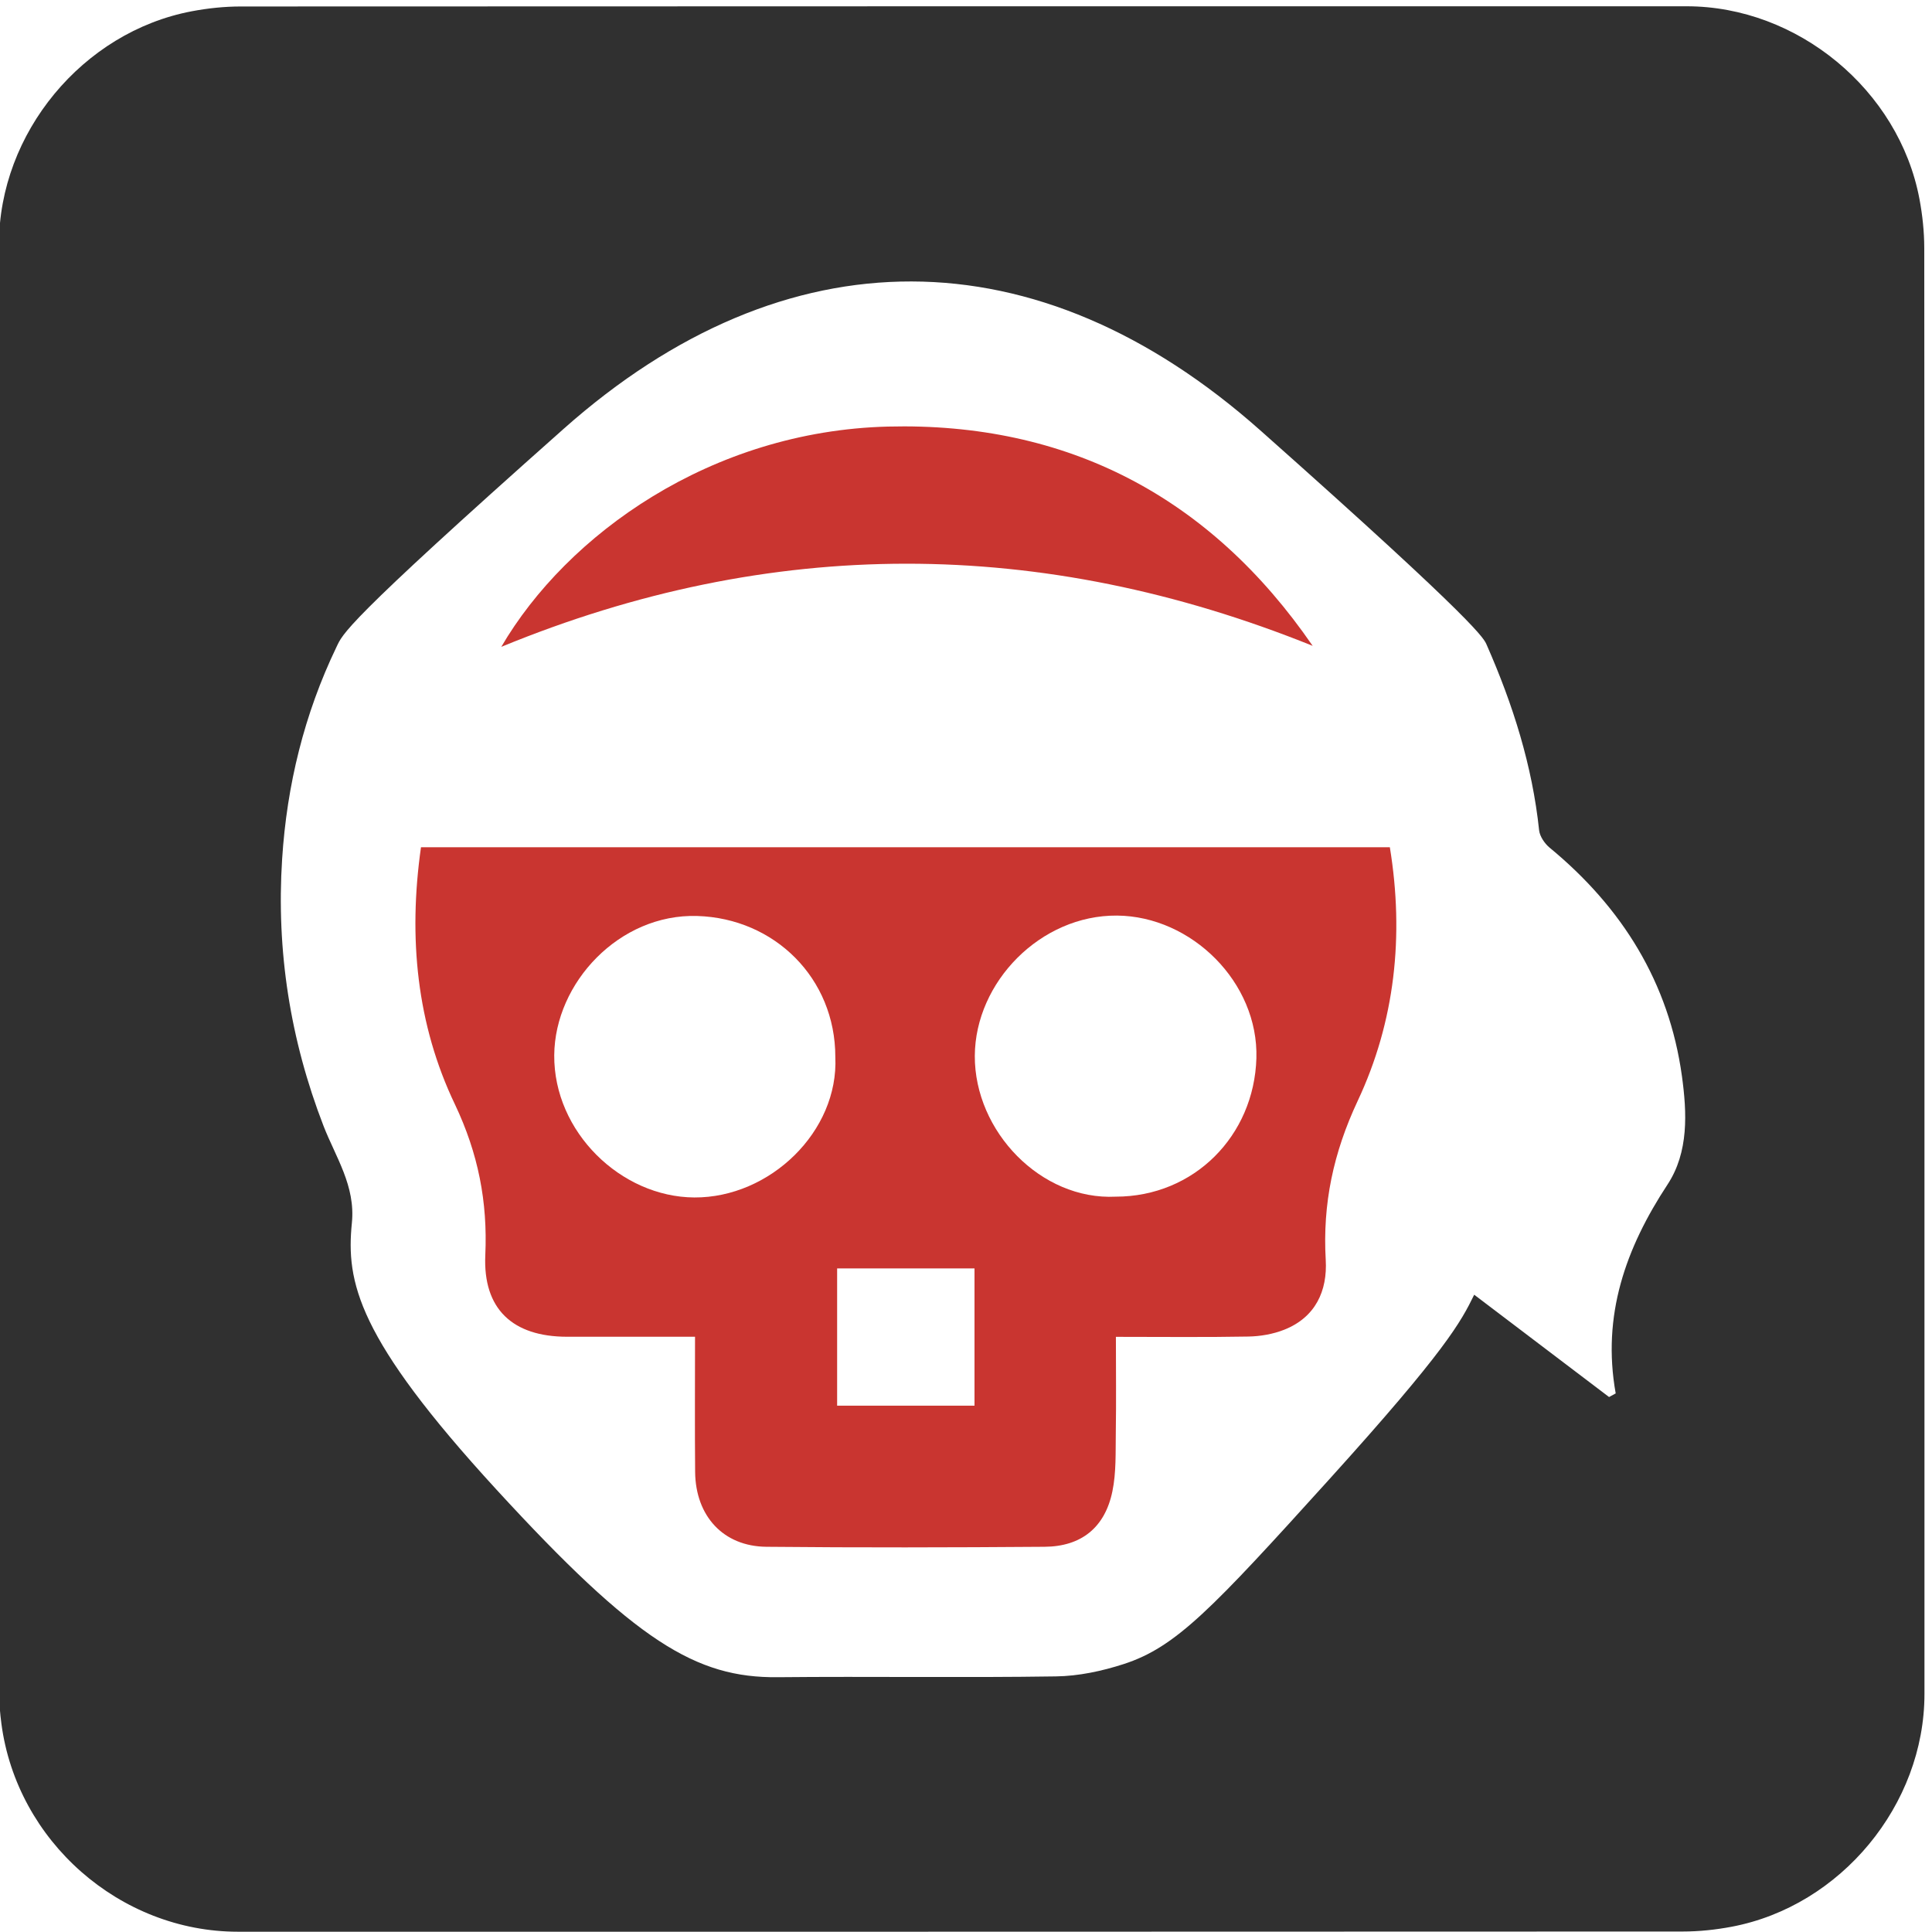 <?xml version="1.0" encoding="UTF-8" standalone="no"?>
<svg
   xmlns:dc="http://purl.org/dc/elements/1.1/"
   xmlns:cc="http://creativecommons.org/ns#"
   xmlns:rdf="http://www.w3.org/1999/02/22-rdf-syntax-ns#"
   xmlns:svg="http://www.w3.org/2000/svg"
   xmlns="http://www.w3.org/2000/svg"
   xmlns:sodipodi="http://sodipodi.sourceforge.net/DTD/sodipodi-0.dtd"
   xmlns:inkscape="http://www.inkscape.org/namespaces/inkscape"
   id="eckuiflyin61"
   viewBox="0 0 769 769"
   width="500"
   height="500"
   shape-rendering="geometricPrecision"
   text-rendering="geometricPrecision"
   version="1.1"
   sodipodi:docname="pirate.svg"
   inkscape:version="0.92.4 (5da689c313, 2019-01-14)">
  <defs
     id="defs23" />
  <sodipodi:namedview
     pagecolor="#ffffff"
     bordercolor="#666666"
     borderopacity="1"
     objecttolerance="10"
     gridtolerance="10"
     guidetolerance="10"
     inkscape:pageopacity="0"
     inkscape:pageshadow="2"
     inkscape:window-width="732"
     inkscape:window-height="480"
     id="namedview21"
     showgrid="false"
     inkscape:zoom="0.30689207"
     inkscape:cx="384.5"
     inkscape:cy="384.5"
     inkscape:window-x="0"
     inkscape:window-y="0"
     inkscape:window-maximized="0"
     inkscape:current-layer="eckuiflyin61" />
  <style
     id="style2"><![CDATA[#eckuiflyin61{pointer-events: all} #eckuiflyin61:hover * {animation-play-state: running !important}#eckuiflyin63_to {animation: eckuiflyin63_to__to 3000ms linear infinite normal forwards}@keyframes eckuiflyin63_to__to { 0% {transform: translate(1600px,-800px)} 16.667% {transform: translate(1600px,-800px)} 23.333% {transform: translate(800px,0px)} 100% {transform: translate(800px,0px)} }#eckuiflyin63_tr {animation: eckuiflyin63_tr__tr 3000ms linear infinite normal forwards}@keyframes eckuiflyin63_tr__tr { 0% {transform: rotate(0deg)} 86.667% {transform: rotate(0deg)} 100% {transform: rotate(-180deg)} }#eckuiflyin64_to {animation: eckuiflyin64_to__to 3000ms linear infinite normal forwards}@keyframes eckuiflyin64_to__to { 0% {transform: translate(-800px,-800px)} 30% {transform: translate(-800px,-800px)} 36.667% {transform: translate(0px,0px)} 100% {transform: translate(0px,0px)} }#eckuiflyin64_tr {animation: eckuiflyin64_tr__tr 3000ms linear infinite normal forwards}@keyframes eckuiflyin64_tr__tr { 0% {transform: rotate(0deg)} 86.667% {transform: rotate(0deg)} 100% {transform: rotate(180deg)} }#eckuiflyin65_to {animation: eckuiflyin65_to__to 3000ms linear infinite normal forwards}@keyframes eckuiflyin65_to__to { 0% {transform: translate(391.269px,389.807px)} 20% {transform: translate(391.269px,389.807px)} 23.333% {transform: translate(391.269px,400px)} 26.667% {transform: translate(391.269px,389.807px)} 33.333% {transform: translate(391.269px,389.807px)} 36.667% {transform: translate(391.269px,400px)} 40% {transform: translate(391.269px,389.807px)} 100% {transform: translate(391.269px,389.807px)} }#eckuiflyin610_ts {animation: eckuiflyin610_ts__ts 3000ms linear infinite normal forwards}@keyframes eckuiflyin610_ts__ts { 0% {transform: translate(322.863px,686.352px) scale(1,1)} 60% {transform: translate(322.863px,686.352px) scale(1,1)} 63.333% {transform: translate(322.863px,686.352px) scale(1,0.1)} 66.667% {transform: translate(322.863px,686.352px) scale(1,0.1)} 70% {transform: translate(322.863px,686.352px) scale(1,1)} 100% {transform: translate(322.863px,686.352px) scale(1,1)} }]]></style>
<style type="text/css">
	.st0{fill:#303030;}
	.st1{display:none;}
	.st2{display:inline;}
	.st3{fill:#FFFFFF;stroke:#01507B;stroke-width:20;stroke-miterlimit:16;}
	.st4{fill:#DDDDDD;}
	.st5{fill:#01507B;}
</style>
<radialGradient id="SVGID_1_" cx="381.802" cy="385.693" r="383.198" gradientUnits="userSpaceOnUse">
	<stop  offset="0" style="stop-color:#FFC43D"/>
	<stop  offset="0.039" style="stop-color:#FCBA3C"/>
	<stop  offset="0.324" style="stop-color:#E77538"/>
	<stop  offset="0.529" style="stop-color:#D94A35"/>
	<stop  offset="0.633" style="stop-color:#D43934"/>
	<stop  offset="0.658" style="stop-color:#CE3732"/>
	<stop  offset="0.773" style="stop-color:#B62F2A"/>
	<stop  offset="0.88" style="stop-color:#A82A26"/>
	<stop  offset="0.971" style="stop-color:#A32824"/>
</radialGradient>
<path class="st0" d="M766,385.78c0,96.16,0,192.32,0,288.49c0,44.08-33.24,84.37-76.66,92.62c-6.42,1.22-13.05,1.92-19.58,1.92
	c-191.68,0.1-383.36,0.08-575.04,0.08c-46.99,0-88-36.04-94.16-82.8c-0.54-4.13-0.91-8.31-0.91-12.47
	C-0.4,481.45-0.4,289.29-0.4,97.13c0-44.09,33.26-84.39,76.66-92.63c6.42-1.22,13.05-1.92,19.58-1.92
	C287.68,2.48,479.52,2.5,671.37,2.5c44.09,0,84.44,33.3,92.63,76.66c1.21,6.42,1.91,13.05,1.92,19.58
	C766.03,194.42,766,290.1,766,385.78z"/>
  <g
     id="eckuiflyin63_to"
     transform="translate(1600,-800)">
    <g
       id="eckuiflyin63_tr"
       transform="rotate(0)">
      <path
         id="eckuiflyin63"
         d="M343.01,618.13C344.17,616.83,345.33,615.53,346.85,613.83C344.78,611.88,342.7,609.99,340.7,608.02C337.42,604.77,337.31,600.68,340.37,597.66C343.24,594.82,347.51,594.98,350.63,598.08C354.39,601.81,358.12,605.56,362.13,609.58C366.86,604.76,371.48,600.05,376.11,595.35C377.54,593.9,378.95,592.44,380.41,591.02C383.54,587.99,387.84,587.9,390.67,590.78C393.5,593.66,393.37,597.93,390.28,601.04C384.8,606.55,379.3,612.04,373.79,617.52C373.23,618.08,372.53,618.5,371.69,619.14C375.86,623.3,379.72,627.1,383.51,630.97C386.44,633.96,386.46,638.28,383.64,641.07C380.83,643.85,376.75,643.96,373.9,641.21C371.87,639.25,369.99,637.14,367.86,634.92C364.75,638.24,361.85,641.25,307.785,694.43C253.72,747.61,236.73,753.4,218.03,756.23C229.13,743.97,239.85,732.11,290.275,676.405C340.7,620.7,341.86,619.42,343.01,618.13Z"
         transform="scale(4,4) translate(-410,-580)"
         fill="#ffffff"
         stroke="none"
         stroke-width="1" />
    </g>
  </g>
  <g
     id="eckuiflyin64_to"
     transform="translate(-800,-800)">
    <g
       id="eckuiflyin64_tr"
       transform="rotate(0)">
      <path
         id="eckuiflyin64"
         d="M257.07,613.89C259.68,616.8,261.95,619.33,307.76,669.69C353.57,720.05,354.05,721.12,354.53,721.65C359.12,726.8,363.78,731.88,368.4,736.99C374.05,743.22,379.68,749.46,385.36,755.74C382.6,756.34,369.26,753.13,359.1,749.62C350.47,746.64,342.39,742.55,291.91,691.695C241.43,640.84,238.92,638.01,236.01,634.88C234.1,636.89,232.31,638.87,230.43,640.75C227.28,643.92,223.2,644.01,220.22,641.05C217.35,638.2,217.46,633.88,220.52,630.79C224.25,627.03,228.03,623.31,232.23,619.13C228.73,615.79,225.3,612.56,221.93,609.29C219.22,606.66,216.57,603.97,213.88,601.32C210.55,598.03,210.28,593.72,213.23,590.75C216.18,587.78,220.52,588.03,223.81,591.33C229.35,596.89,234.9,602.43,240.45,607.97C240.9,608.42,241.4,608.84,241.98,609.37C245.85,605.49,249.6,601.65,253.44,597.89C257.67,593.75,264.07,595.51,265.52,601.21C266.15,603.66,265.37,605.81,263.62,607.57C261.54,609.67,259.36,611.69,257.07,613.89Z"
         transform="scale(4,4) translate(-200,-580)"
         fill="#fff"
         stroke="none"
         stroke-width="1" />
    </g>
  </g>
  <g
     id="eckuiflyin65_to"
     transform="translate(391.269,389.807)">
    <g
       id="eckuiflyin65"
       transform="scale(4,4) translate(-309.666,-678.704)">
      <path
         id="eckuiflyin66"
         d="M337.249,624.068C359.414,643.748,359.524,644.838,359.794,645.438C362.394,651.348,364.324,657.428,365.004,663.878C365.074,664.488,365.554,665.188,366.044,665.598C373.264,671.548,377.924,679.008,379.214,688.328C379.714,691.978,379.904,695.888,377.784,699.118C373.614,705.458,371.234,712.148,372.624,719.908L371.964,720.268C367.414,716.808,362.854,713.358,358.544,710.088C357.224,712.788,355.744,715.608,344.084,728.498C332.424,741.388,328.874,745.148,323.674,746.838C321.514,747.538,319.184,748.038,316.914,748.068C307.684,748.208,298.454,748.058,289.234,748.148C281.104,748.228,275.124,744.598,261.244,729.473C247.364,714.348,246.274,708.818,246.864,702.938C247.234,699.258,245.254,696.408,244.044,693.298C240.724,684.718,239.334,675.848,239.924,666.718C240.394,659.388,242.124,652.308,245.324,645.648C245.964,644.328,245.854,643.538,267.939,623.923C290.024,604.308,315.084,604.388,337.249,624.068Z"
         fill="#fff"
         stroke="none"
         stroke-width="1" />
      <path
         id="eckuiflyin67"
         d="M253.74,665.56C285.94,665.56,318.01,665.56,350.15,665.56C351.59,674.37,350.66,682.91,346.95,690.8C344.53,695.96,343.45,701.03,343.77,706.62C343.95,709.7,342.75,712.34,339.64,713.57C338.53,714.01,337.26,714.23,336.06,714.25C331.78,714.33,327.5,714.28,322.89,714.28C322.89,717.52,322.93,720.68,322.88,723.84C322.85,725.79,322.93,727.78,322.54,729.66C321.8,733.25,319.45,735.15,315.78,735.17C306.56,735.24,297.33,735.26,288.11,735.17C283.83,735.13,281.07,732.12,281.02,727.74C280.98,723.33,281.01,718.92,281.01,714.27C276.63,714.27,272.45,714.27,268.26,714.27C262.86,714.26,259.9,711.51,260.14,706.15C260.38,700.85,259.44,696.04,257.12,691.15C253.32,683.21,252.46,674.57,253.74,665.56Z"
         fill="#c93530"
         stroke="none"
         stroke-width="1" />
      <path
         id="eckuiflyin68"
         d="M342.47,645.52C315.46,634.63,288.55,634.58,261.73,645.62C268.26,634.44,282.6,624.15,300.2,623.7C318.07,623.25,332.28,630.7,342.47,645.52Z"
         fill="#c93530"
         stroke="none"
         stroke-width="1" />
      <path
         id="eckuiflyin69"
         d="M308.82,707.47C304.13,707.47,299.61,707.47,295.15,707.47C295.15,712.14,295.15,716.66,295.15,721.13C299.79,721.13,304.26,721.13,308.82,721.13C308.82,716.56,308.82,712.1,308.82,707.47Z"
         fill="#fff"
         stroke="none"
         stroke-width="1" />
      <g
         id="eckuiflyin610_ts"
         transform="translate(322.863,686.352) scale(1,1)">
        <path
           id="eckuiflyin610"
           d="M322.87,700.33C330.67,700.33,336.64,694.27,336.87,686.56C337.09,679,330.41,672.42,323,672.36C315.41,672.3,308.89,678.96,308.85,686.32C308.82,693.84,315.44,700.7,322.87,700.33Z"
           transform="translate(-322.863,-686.352)"
           fill="#fff"
           stroke="none"
           stroke-width="1" />
      </g>
      <path
         id="eckuiflyin611"
         d="M294.97,686.42C294.97,678.6,288.93,672.63,281.22,672.4C273.49,672.17,267.06,679.03,267,686.25C266.94,693.88,273.63,700.37,280.94,700.41C288.46,700.45,295.32,693.84,294.97,686.42Z"
         fill="#fff"
         stroke="none"
         stroke-width="1" />
    </g>
  </g>
</svg>

